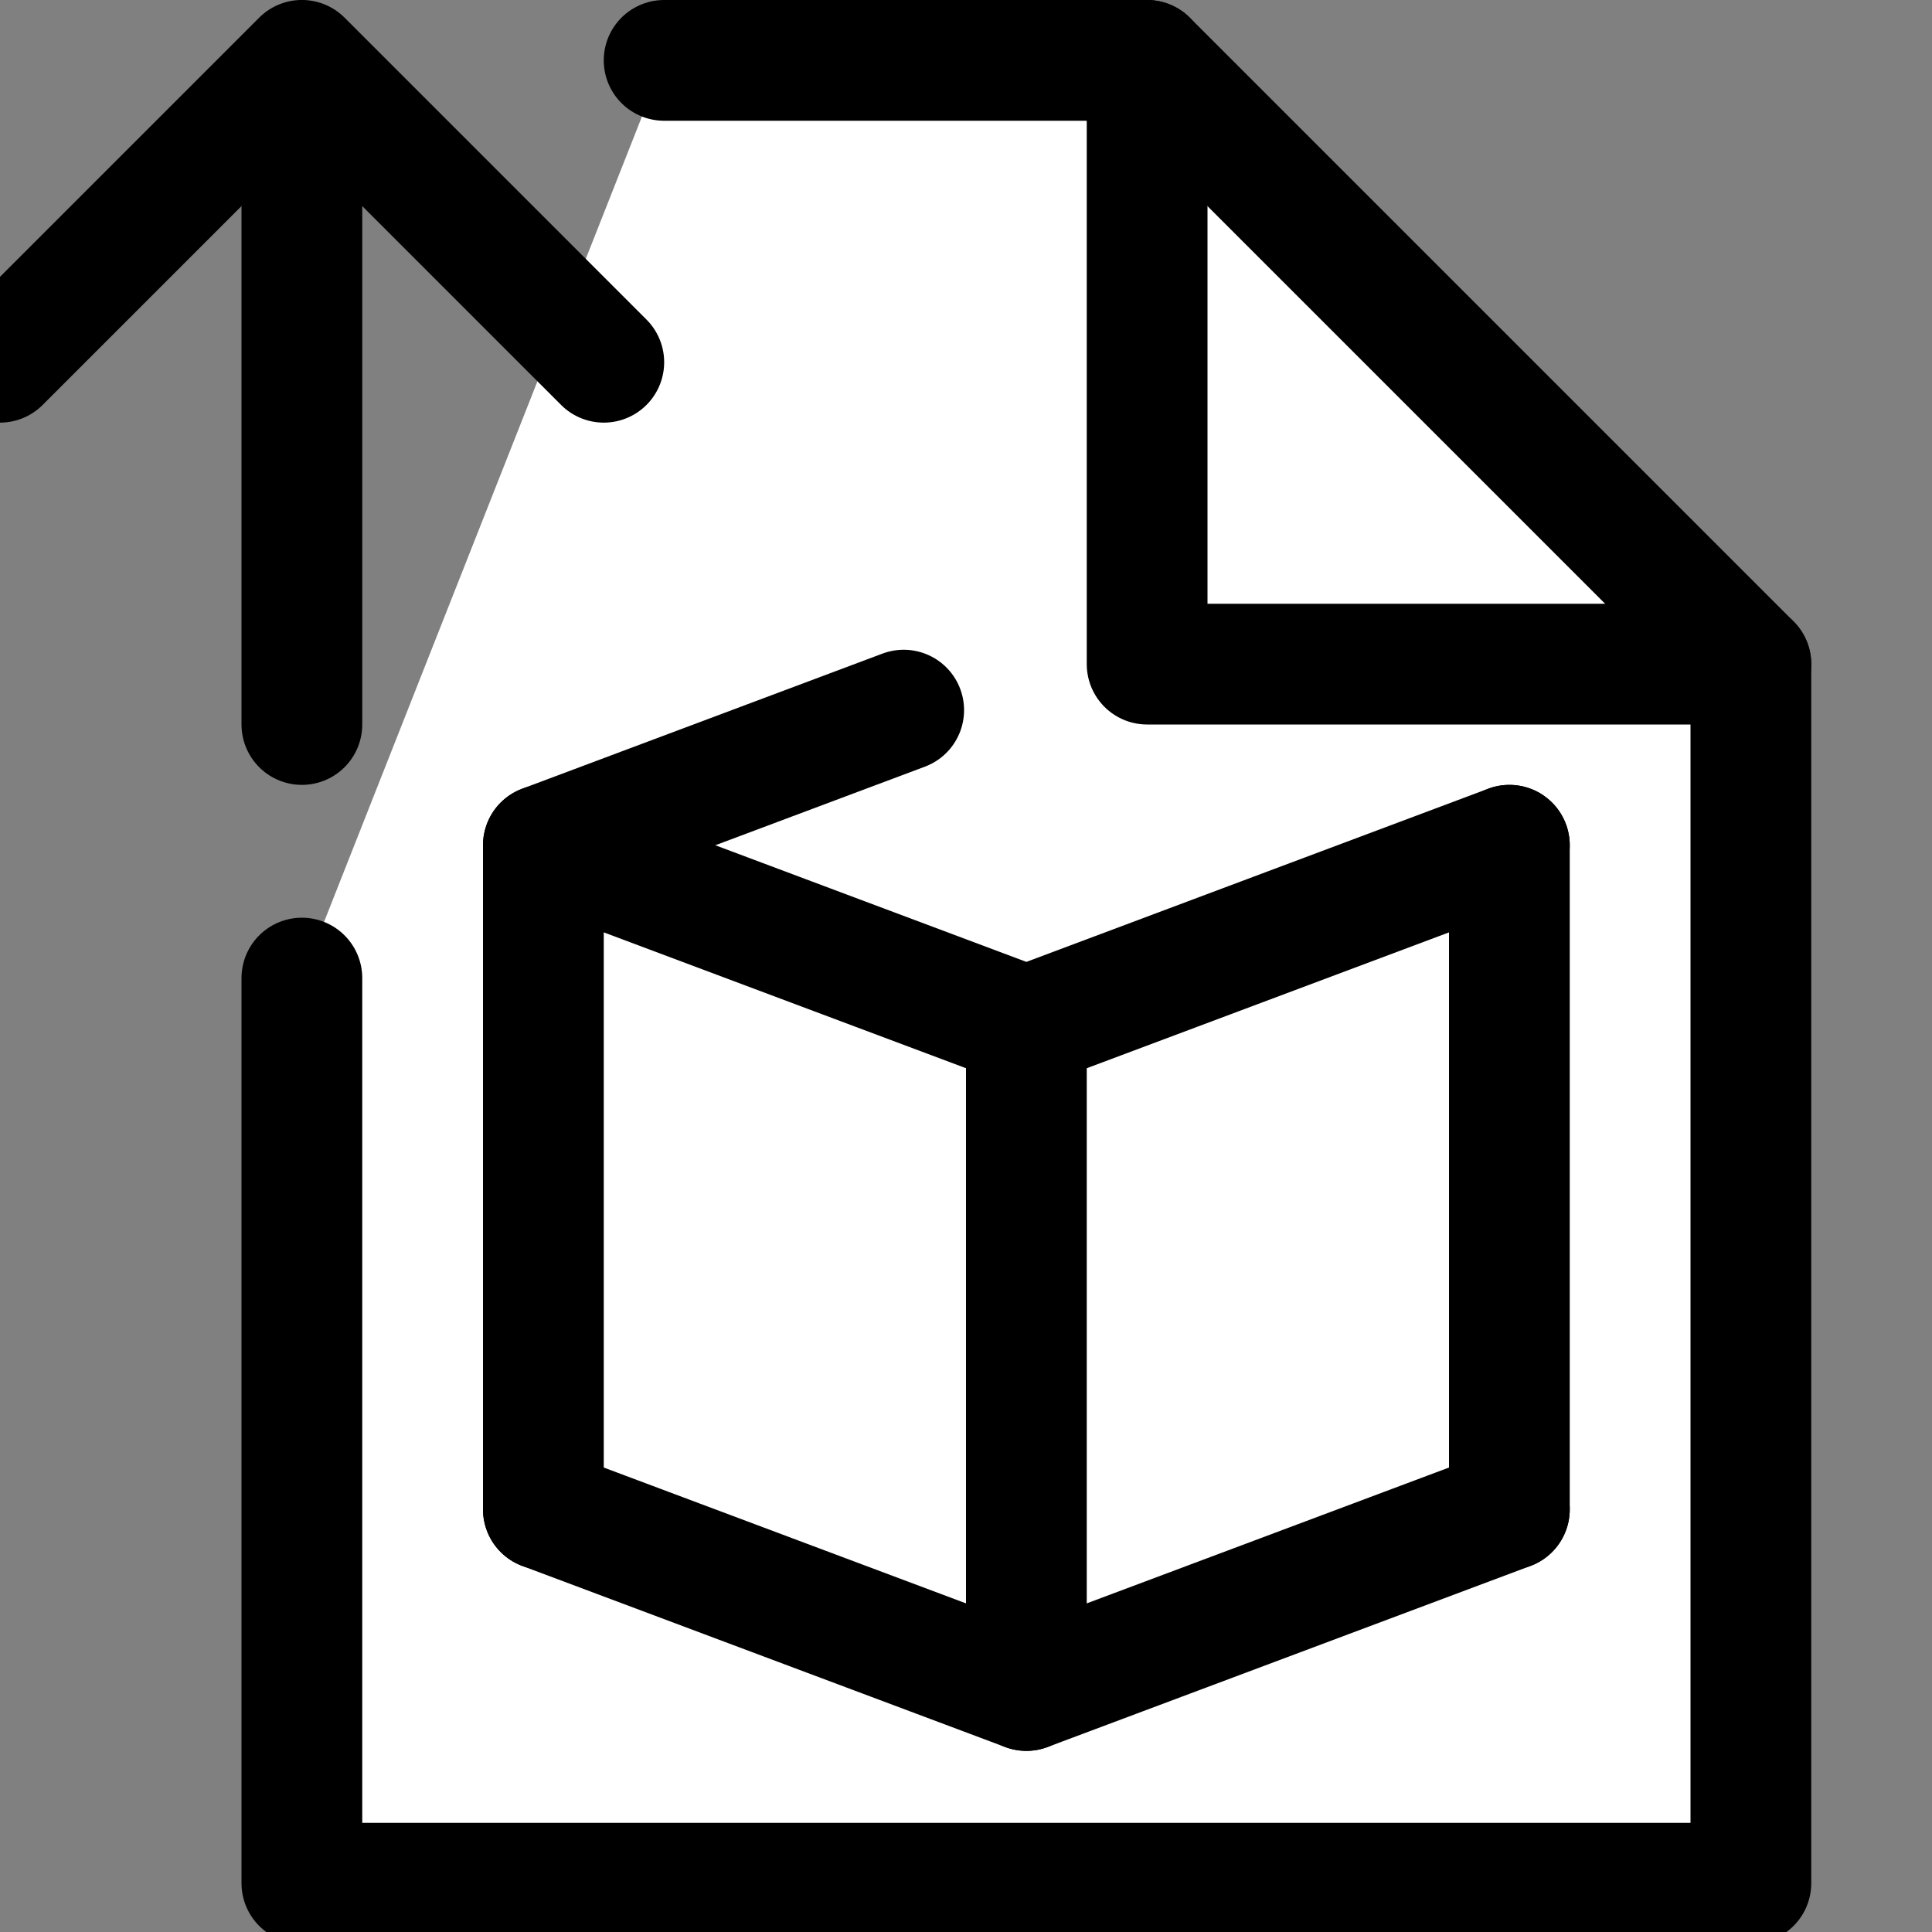 <?xml version="1.0" encoding="UTF-8"?>
<svg width="16px" height="16px" viewBox="0 0 16 16" version="1.1" xmlns="http://www.w3.org/2000/svg" xmlns:xlink="http://www.w3.org/1999/xlink">
    <rect x="0" y="0" width="16" height="16" fill="#808080" stroke="none"/>
    <title>fichier/document-open</title>
    <g id="fichier/document-open" stroke="none" stroke-width="1" fill="none" fill-rule="evenodd">
        <g id="Group" fill="#DDDDDD" fill-rule="nonzero" opacity="0">
            <g id="Rectangle-Copy-25">
                <rect x="0" y="0" width="16" height="16"></rect>
            </g>
        </g>
        <polyline id="Path" stroke="#000000" fill="#FFFFFF" fill-rule="nonzero" stroke-linecap="round" stroke-linejoin="round" transform="translate(8.5, 8.048) scale(-1, 1) translate(-8.5, -8.048) " points="11.5 0.5 7.5 0.5 2.5 5.5 2.5 15.596 14.5 15.596 14.5 8.1"></polyline>
        <g id="Group" transform="translate(0, -0)" fill-rule="nonzero" stroke="#000000" stroke-linecap="round" stroke-linejoin="round">
            <g id="fleche-bas-copy-2" transform="translate(2.5, 3) scale(1, -1) translate(-2.5, -3) ">
                <line x1="2.5" y1="-6.39488462e-14" x2="2.5" y2="5" id="Path-2-Copy-5" transform="translate(2.5, 2.5) rotate(-180) translate(-2.5, -2.5) "></line>
                <path d="M4.268,1.232 L4.268,4.768 C1.911,4.768 0.732,4.768 0.732,4.768" id="Rectangle-Copy-53" transform="translate(2.5, 3) rotate(-315) translate(-2.5, -3) "></path>
            </g>
        </g>
        <polyline id="Path-12" stroke="#000000" stroke-linecap="round" stroke-linejoin="round" fill-rule="nonzero" points="9.5 0.5 9.5 5.5 14.5 5.5"></polyline>
        <g id="Group" transform="translate(4.5, 5.5)" fill-rule="nonzero" stroke="#000000" stroke-linecap="round" stroke-linejoin="round">
            <path d="M8,7 L8,1.5 M2.984,0.381 L0,1.5 L0,7" id="Shape"></path>
            <polyline id="Path-65" points="-4.54747351e-13 1.5 4 3 8 1.5"></polyline>
            <polyline id="Path-66" points="4 3 4 8.5 8 7"></polyline>
            <line x1="-9.09494702e-13" y1="7" x2="4" y2="8.5" id="Path-28"></line>
        </g>
    </g>
</svg>